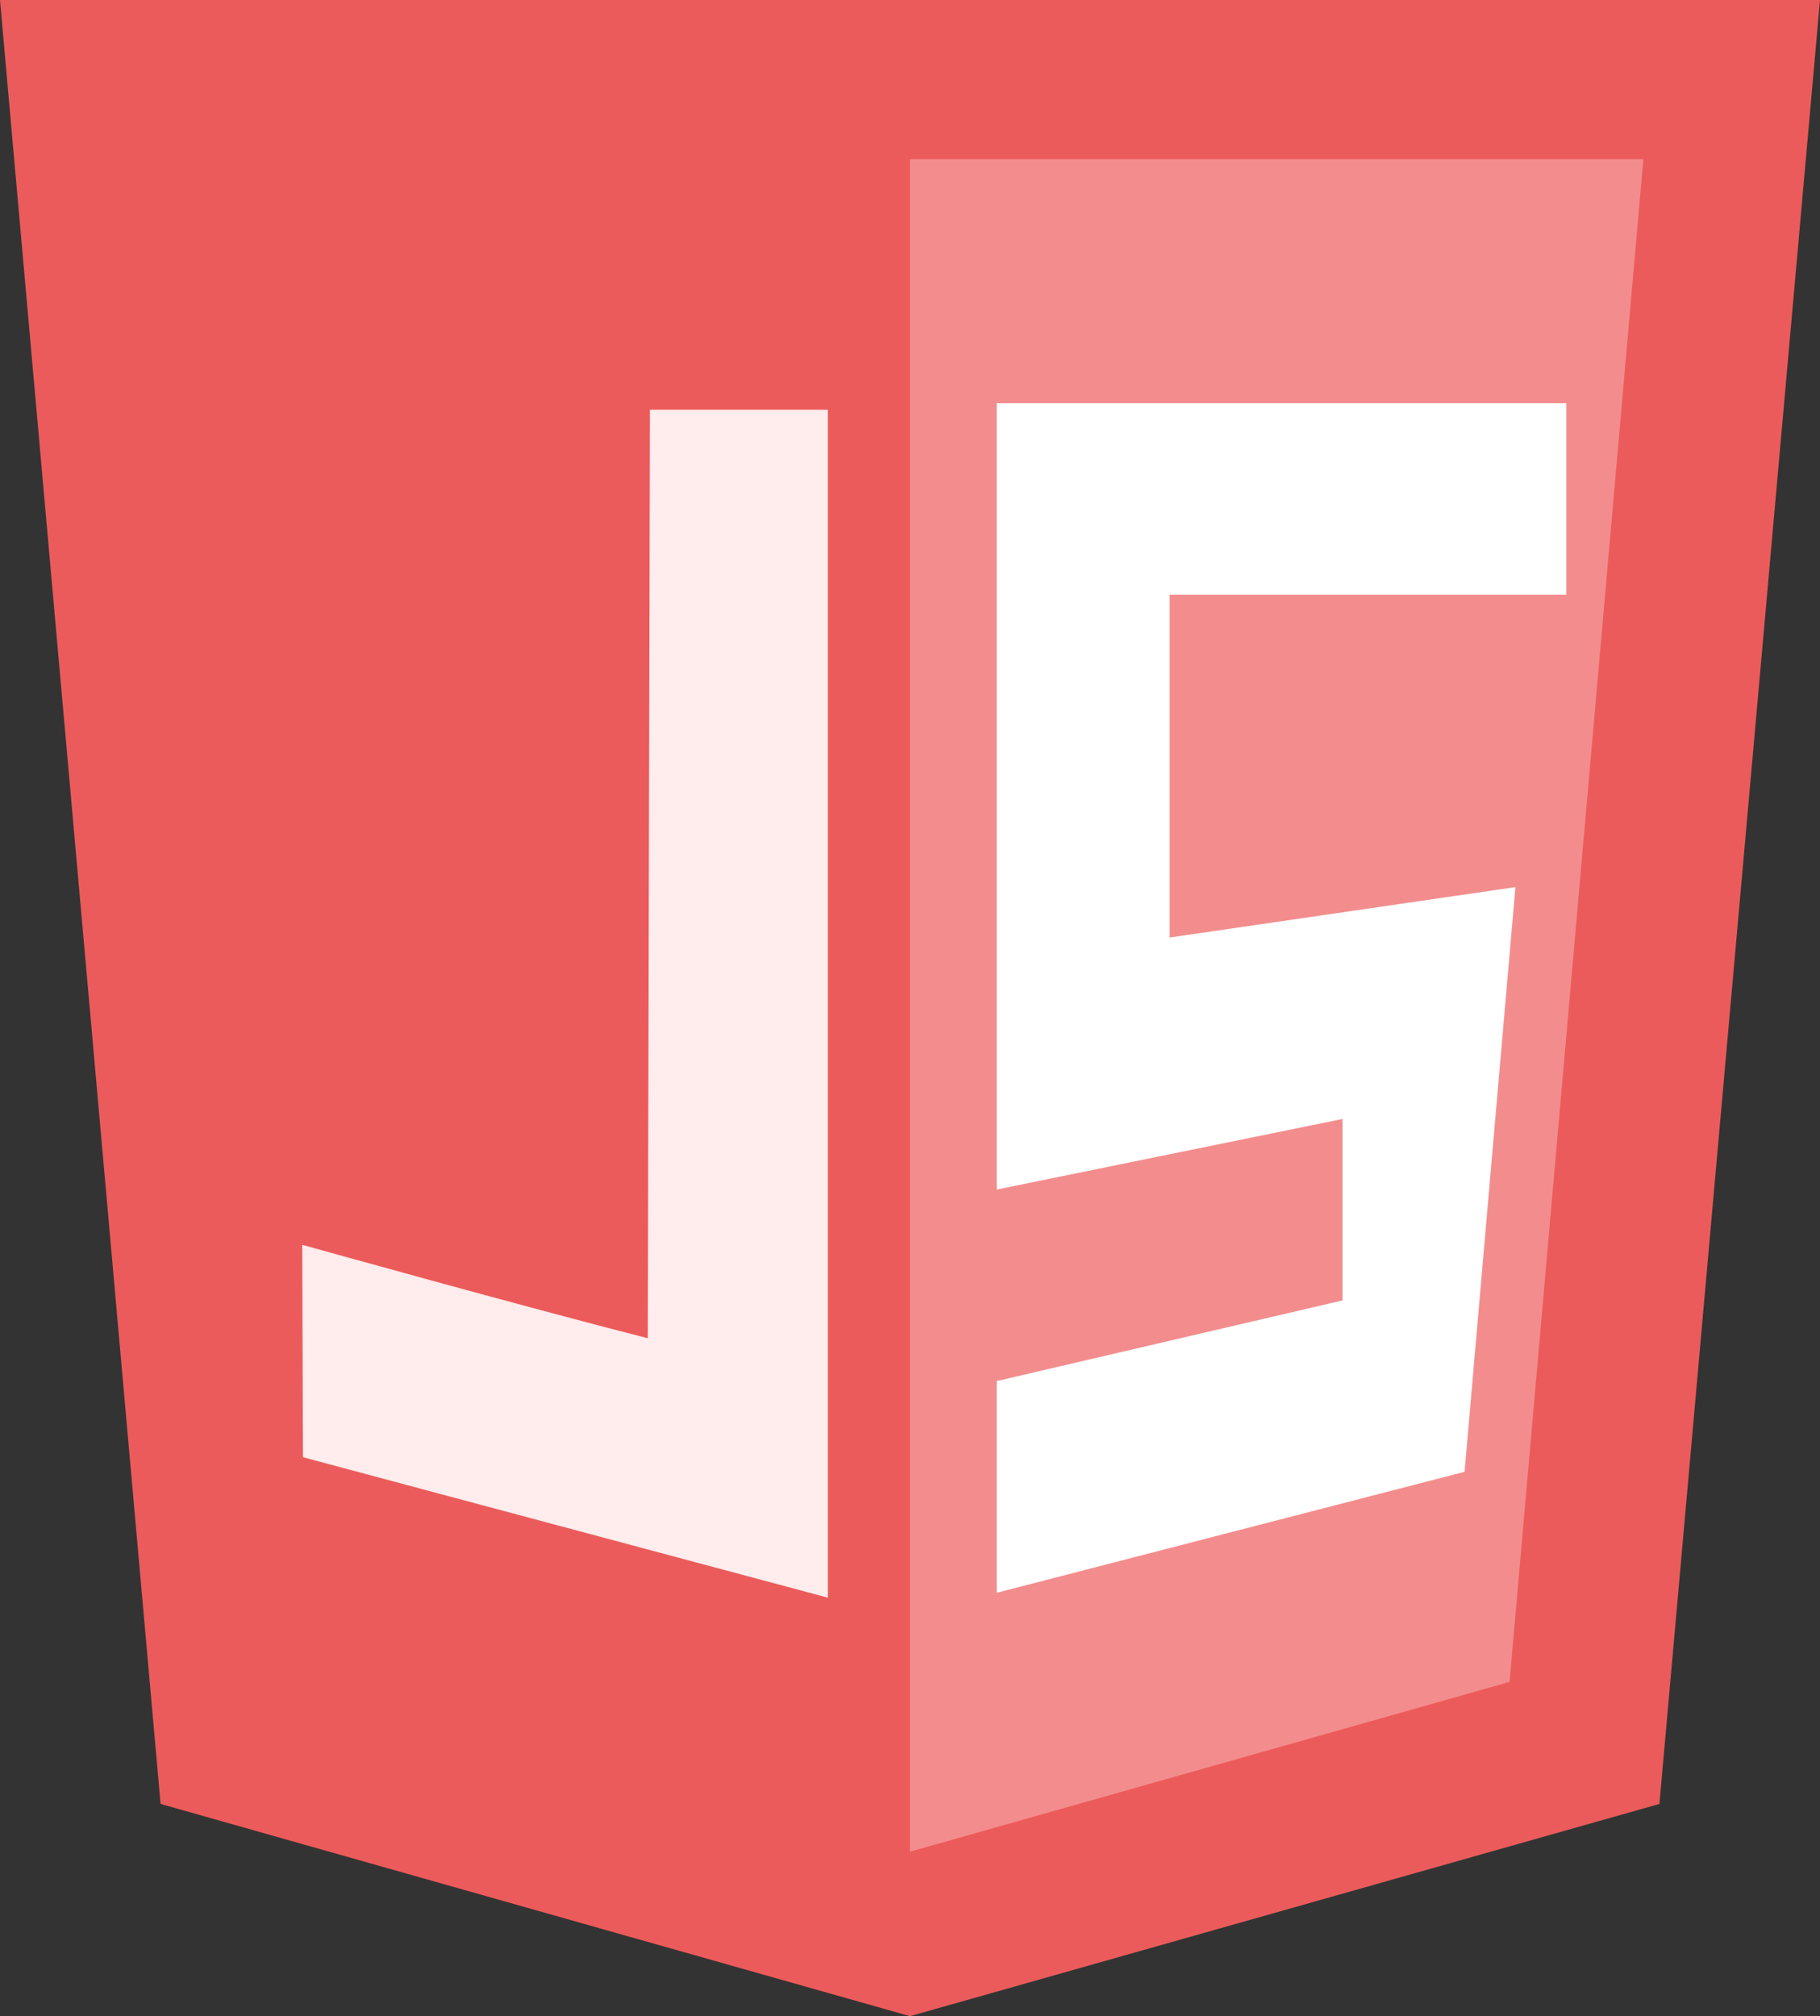 <svg xmlns="http://www.w3.org/2000/svg" viewBox="0 0 65 72">
  <rect x="0" y="0" width="65" height="72" fill="#333333" stroke="none"/>
  <g>
      <path fill='#ec5b5b' d="M72 5H7l5.735 64.421L39.5 77l26.765-7.579L72 5z" transform="translate(-7 -5)"/>
      <path fill='#f38d8d' d="M24 8v60.442l21.412-6.063L50.191 8z" transform="translate(8.5 -2.316)"/>
      <path fill='#ffecec' d="M38.325 207.108l-.025-7.585s7.878 2.2 12.341 3.336l.075-33.159h6.357v42.424z" transform="translate(-27.505 -155.069)"/>
      <path fill='#fff' d="M392 1697h20.341v6.84h-14.166v12.24l12.35-1.8-1.816 20.88-16.709 4.32v-7.56l12.35-2.88v-6.48l-12.35 2.52z" transform="translate(-356.403 -1682.6)"/>
  </g>
</svg>